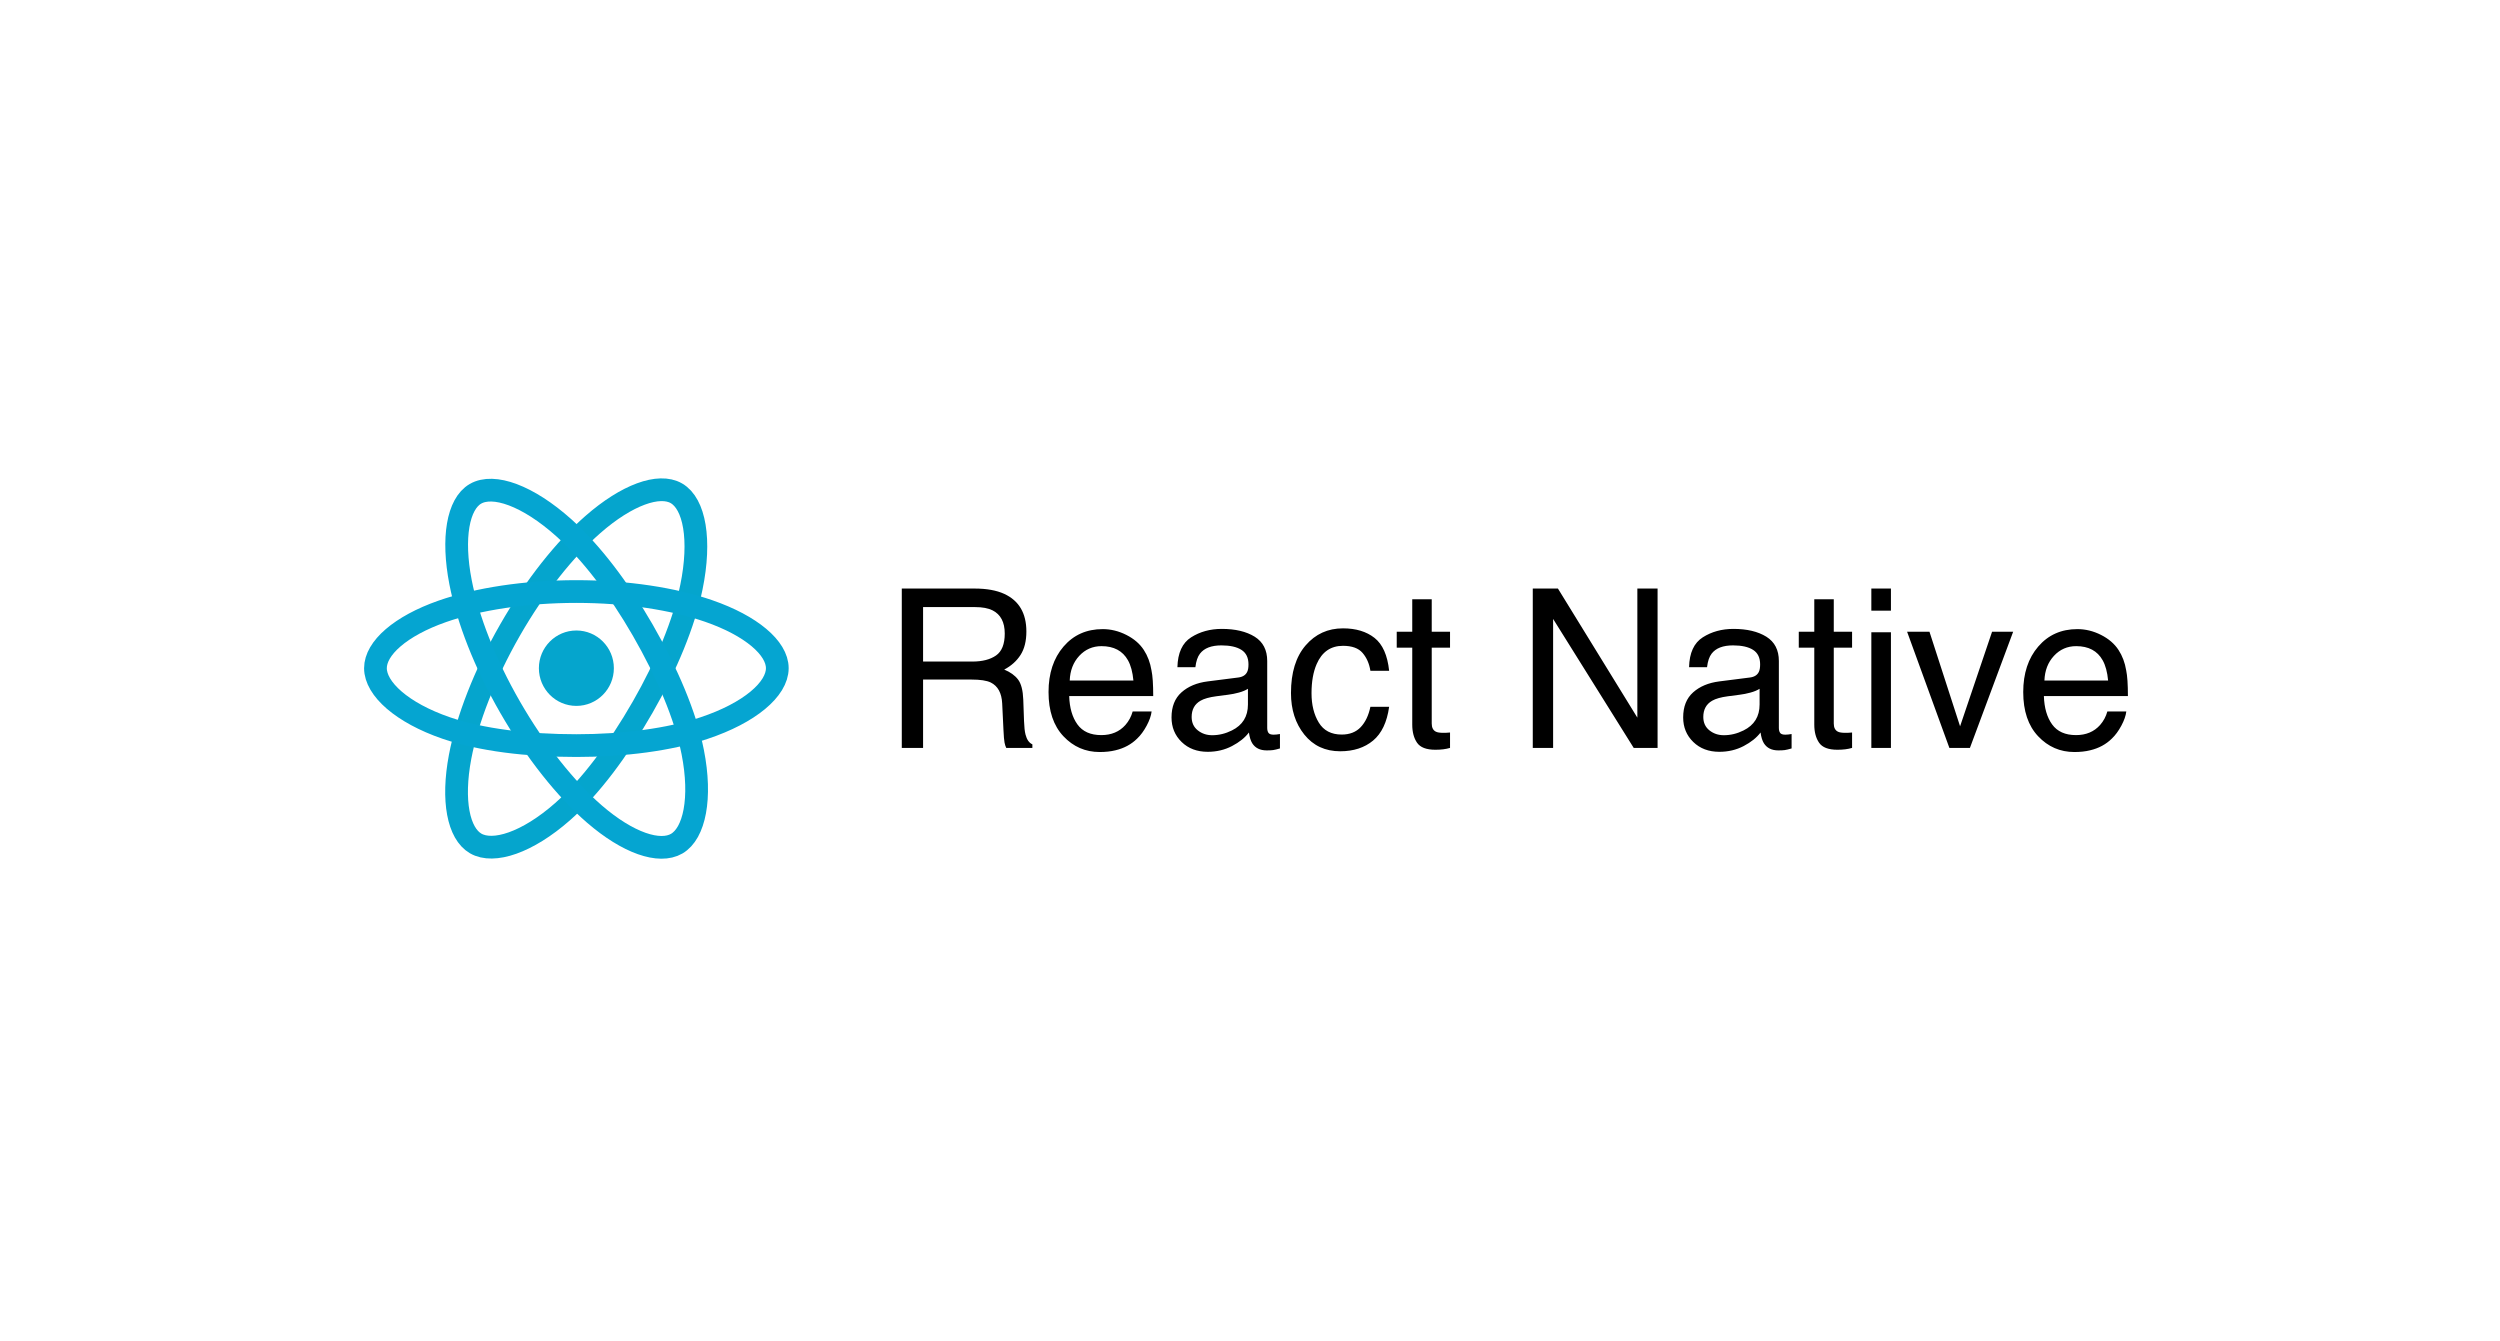 <?xml version="1.0" encoding="UTF-8" standalone="no"?>
<svg width="220px" height="118px" viewBox="0 0 220 118" version="1.1" xmlns="http://www.w3.org/2000/svg" xmlns:xlink="http://www.w3.org/1999/xlink">
    <!-- Generator: Sketch 48.1 (47250) - http://www.bohemiancoding.com/sketch -->
    <title>logos/technologies/react native</title>
    <desc>Created with Sketch.</desc>
    <defs></defs>
    <g id="Symbols" stroke="none" stroke-width="1" fill="none" fill-rule="evenodd">
        <g id="logos/technologies/react-native">
            <g id="logo-react" transform="translate(33, 43)">
                <g id="Group-2">
                    <g id="Group">
                        <ellipse id="circle4488" fill="#05A5CD" fill-rule="nonzero" cx="17.721" cy="15.801" rx="3.299" ry="3.318"></ellipse>
                        <path d="M11.882,12.447 C14.095,8.588 16.701,5.322 19.176,3.156 C22.158,0.546 24.996,-0.477 26.526,0.411 C28.12,1.336 28.698,4.499 27.845,8.665 C27.2,11.814 25.66,15.557 23.559,19.22 C21.406,22.976 18.94,26.285 16.499,28.432 C13.41,31.148 10.423,32.131 8.859,31.224 C7.342,30.343 6.761,27.459 7.489,23.602 C8.105,20.344 9.648,16.344 11.882,12.447 Z" id="path4492" stroke="#05A5CD" stroke-width="2"></path>
                        <path d="M11.888,19.23 C9.669,15.375 8.158,11.473 7.528,8.234 C6.769,4.332 7.305,1.349 8.834,0.459 C10.427,-0.469 13.44,0.607 16.602,3.431 C18.993,5.566 21.447,8.777 23.554,12.437 C25.713,16.19 27.332,19.991 27.962,23.19 C28.758,27.239 28.114,30.332 26.551,31.242 C25.035,32.125 22.261,31.19 19.302,28.63 C16.803,26.466 14.129,23.123 11.888,19.23 Z" id="path4494" stroke="#05A5D1" stroke-width="2"></path>
                        <path d="M17.721,9.055 C22.15,9.055 26.264,9.694 29.366,10.768 C33.104,12.062 35.402,14.024 35.402,15.801 C35.402,17.652 32.967,19.736 28.953,21.074 C25.918,22.085 21.925,22.613 17.721,22.613 C13.411,22.613 9.329,22.117 6.261,21.063 C2.378,19.728 0.04,17.617 0.04,15.801 C0.04,14.039 2.234,12.092 5.919,10.8 C9.033,9.708 13.249,9.055 17.721,9.055 Z" id="path4490" stroke="#05A5D1" stroke-width="2"></path>
                    </g>
                    <path d="M52.564,15.217 C53.443,15.217 54.139,15.038 54.651,14.682 C55.162,14.326 55.418,13.683 55.418,12.754 C55.418,11.754 55.06,11.073 54.345,10.711 C53.961,10.52 53.45,10.424 52.809,10.424 L48.231,10.424 L48.231,15.217 L52.564,15.217 Z M46.357,8.792 L52.762,8.792 C53.817,8.792 54.687,8.948 55.371,9.26 C56.671,9.858 57.321,10.962 57.321,12.572 C57.321,13.412 57.15,14.1 56.808,14.634 C56.465,15.169 55.987,15.598 55.371,15.923 C55.911,16.146 56.318,16.439 56.591,16.801 C56.864,17.164 57.017,17.753 57.048,18.567 L57.114,20.448 C57.133,20.983 57.177,21.38 57.246,21.641 C57.359,22.087 57.56,22.373 57.849,22.501 L57.849,22.816 L55.55,22.816 C55.487,22.695 55.437,22.539 55.4,22.348 C55.362,22.157 55.33,21.788 55.305,21.24 L55.192,18.902 C55.148,17.985 54.812,17.371 54.184,17.059 C53.826,16.887 53.264,16.801 52.498,16.801 L48.231,16.801 L48.231,22.816 L46.357,22.816 L46.357,8.792 Z M66.119,12.873 C66.791,13.213 67.303,13.654 67.654,14.195 C67.993,14.711 68.219,15.312 68.332,15.999 C68.433,16.47 68.483,17.221 68.483,18.252 L61.089,18.252 C61.12,19.29 61.362,20.122 61.814,20.749 C62.266,21.376 62.966,21.689 63.915,21.689 C64.8,21.689 65.507,21.393 66.034,20.801 C66.335,20.458 66.549,20.06 66.675,19.608 L68.342,19.608 C68.298,19.984 68.152,20.402 67.904,20.863 C67.656,21.325 67.378,21.702 67.07,21.995 C66.555,22.504 65.918,22.847 65.158,23.026 C64.75,23.128 64.288,23.178 63.773,23.178 C62.517,23.178 61.453,22.715 60.58,21.789 C59.707,20.863 59.271,19.567 59.271,17.899 C59.271,16.257 59.71,14.924 60.59,13.899 C61.469,12.875 62.618,12.362 64.037,12.362 C64.753,12.362 65.447,12.532 66.119,12.873 Z M66.74,16.887 C66.671,16.143 66.511,15.548 66.26,15.102 C65.795,14.275 65.02,13.861 63.934,13.861 C63.155,13.861 62.502,14.146 61.974,14.715 C61.447,15.285 61.167,16.009 61.136,16.887 L66.74,16.887 Z M72.402,21.269 C72.76,21.556 73.183,21.699 73.673,21.699 C74.27,21.699 74.847,21.559 75.406,21.279 C76.348,20.814 76.819,20.054 76.819,18.997 L76.819,17.613 C76.612,17.746 76.345,17.858 76.019,17.947 C75.692,18.036 75.372,18.1 75.058,18.138 L74.031,18.272 C73.416,18.354 72.954,18.485 72.646,18.663 C72.125,18.962 71.865,19.439 71.865,20.095 C71.865,20.591 72.044,20.983 72.402,21.269 Z M75.972,16.62 C76.361,16.569 76.621,16.404 76.753,16.124 C76.829,15.971 76.866,15.751 76.866,15.465 C76.866,14.879 76.661,14.454 76.249,14.19 C75.838,13.926 75.249,13.794 74.483,13.794 C73.598,13.794 72.97,14.036 72.599,14.52 C72.392,14.787 72.257,15.185 72.194,15.713 L70.612,15.713 C70.643,14.453 71.047,13.576 71.822,13.083 C72.598,12.59 73.497,12.343 74.521,12.343 C75.708,12.343 76.672,12.572 77.413,13.03 C78.147,13.489 78.515,14.202 78.515,15.169 L78.515,21.059 C78.515,21.237 78.551,21.38 78.623,21.489 C78.695,21.597 78.848,21.651 79.08,21.651 C79.155,21.651 79.24,21.646 79.334,21.637 C79.428,21.627 79.529,21.613 79.636,21.594 L79.636,22.863 C79.372,22.94 79.171,22.987 79.033,23.007 C78.895,23.026 78.706,23.035 78.468,23.035 C77.884,23.035 77.46,22.825 77.196,22.405 C77.058,22.182 76.961,21.867 76.904,21.46 C76.559,21.918 76.063,22.316 75.416,22.653 C74.769,22.991 74.056,23.159 73.278,23.159 C72.342,23.159 71.577,22.871 70.984,22.295 C70.391,21.719 70.094,20.999 70.094,20.133 C70.094,19.185 70.386,18.45 70.97,17.928 C71.554,17.406 72.32,17.085 73.268,16.964 L75.972,16.62 Z M87.958,13.135 C88.67,13.696 89.099,14.66 89.244,16.028 L87.595,16.028 C87.495,15.398 87.265,14.875 86.907,14.458 C86.55,14.041 85.975,13.832 85.184,13.832 C84.104,13.832 83.331,14.367 82.867,15.436 C82.565,16.13 82.414,16.986 82.414,18.004 C82.414,19.029 82.628,19.891 83.055,20.591 C83.482,21.291 84.154,21.641 85.071,21.641 C85.774,21.641 86.331,21.423 86.743,20.987 C87.154,20.552 87.438,19.955 87.595,19.198 L89.244,19.198 C89.055,20.553 88.584,21.544 87.831,22.171 C87.077,22.798 86.113,23.112 84.939,23.112 C83.62,23.112 82.568,22.623 81.783,21.646 C80.998,20.669 80.606,19.449 80.606,17.985 C80.606,16.19 81.036,14.793 81.896,13.794 C82.757,12.795 83.852,12.295 85.184,12.295 C86.32,12.295 87.245,12.575 87.958,13.135 Z M91.278,9.737 L92.992,9.737 L92.992,12.591 L94.603,12.591 L94.603,13.995 L92.992,13.995 L92.992,20.668 C92.992,21.024 93.112,21.263 93.35,21.384 C93.482,21.454 93.702,21.489 94.01,21.489 C94.091,21.489 94.179,21.487 94.273,21.484 C94.368,21.481 94.478,21.473 94.603,21.46 L94.603,22.816 C94.408,22.873 94.206,22.914 93.996,22.94 C93.785,22.965 93.558,22.978 93.313,22.978 C92.521,22.978 91.985,22.773 91.702,22.362 C91.419,21.952 91.278,21.419 91.278,20.763 L91.278,13.995 L89.912,13.995 L89.912,12.591 L91.278,12.591 L91.278,9.737 Z M101.884,8.792 L104.098,8.792 L111.087,20.152 L111.087,8.792 L112.867,8.792 L112.867,22.816 L110.767,22.816 L103.674,11.465 L103.674,22.816 L101.884,22.816 L101.884,8.792 Z M117.426,21.269 C117.784,21.556 118.208,21.699 118.698,21.699 C119.295,21.699 119.872,21.559 120.431,21.279 C121.373,20.814 121.844,20.054 121.844,18.997 L121.844,17.613 C121.637,17.746 121.37,17.858 121.044,17.947 C120.717,18.036 120.397,18.1 120.083,18.138 L119.056,18.272 C118.441,18.354 117.979,18.485 117.671,18.663 C117.15,18.962 116.89,19.439 116.89,20.095 C116.89,20.591 117.069,20.983 117.426,21.269 Z M120.996,16.62 C121.386,16.569 121.646,16.404 121.778,16.124 C121.854,15.971 121.891,15.751 121.891,15.465 C121.891,14.879 121.686,14.454 121.274,14.19 C120.863,13.926 120.274,13.794 119.508,13.794 C118.623,13.794 117.995,14.036 117.624,14.52 C117.417,14.787 117.282,15.185 117.219,15.713 L115.637,15.713 C115.668,14.453 116.072,13.576 116.847,13.083 C117.623,12.59 118.522,12.343 119.546,12.343 C120.733,12.343 121.697,12.572 122.438,13.03 C123.172,13.489 123.54,14.202 123.54,15.169 L123.54,21.059 C123.54,21.237 123.576,21.38 123.648,21.489 C123.72,21.597 123.872,21.651 124.105,21.651 C124.18,21.651 124.265,21.646 124.359,21.637 C124.453,21.627 124.554,21.613 124.661,21.594 L124.661,22.863 C124.397,22.94 124.196,22.987 124.058,23.007 C123.92,23.026 123.731,23.035 123.493,23.035 C122.909,23.035 122.485,22.825 122.221,22.405 C122.083,22.182 121.985,21.867 121.929,21.46 C121.584,21.918 121.087,22.316 120.441,22.653 C119.794,22.991 119.081,23.159 118.302,23.159 C117.367,23.159 116.602,22.871 116.009,22.295 C115.415,21.719 115.119,20.999 115.119,20.133 C115.119,19.185 115.411,18.45 115.995,17.928 C116.579,17.406 117.345,17.085 118.293,16.964 L120.996,16.62 Z M126.657,9.737 L128.372,9.737 L128.372,12.591 L129.983,12.591 L129.983,13.995 L128.372,13.995 L128.372,20.668 C128.372,21.024 128.491,21.263 128.73,21.384 C128.862,21.454 129.081,21.489 129.389,21.489 C129.471,21.489 129.559,21.487 129.653,21.484 C129.747,21.481 129.857,21.473 129.983,21.46 L129.983,22.816 C129.788,22.873 129.585,22.914 129.375,22.94 C129.165,22.965 128.937,22.978 128.692,22.978 C127.901,22.978 127.364,22.773 127.081,22.362 C126.799,21.952 126.657,21.419 126.657,20.763 L126.657,13.995 L125.292,13.995 L125.292,12.591 L126.657,12.591 L126.657,9.737 Z M131.678,12.639 L133.402,12.639 L133.402,22.816 L131.678,22.816 L131.678,12.639 Z M131.678,8.792 L133.402,8.792 L133.402,10.739 L131.678,10.739 L131.678,8.792 Z M136.793,12.591 L139.487,20.916 L142.303,12.591 L144.159,12.591 L140.353,22.816 L138.545,22.816 L134.824,12.591 L136.793,12.591 Z M151.892,12.873 C152.564,13.213 153.076,13.654 153.428,14.195 C153.767,14.711 153.993,15.312 154.106,15.999 C154.206,16.47 154.256,17.221 154.256,18.252 L146.862,18.252 C146.894,19.29 147.135,20.122 147.587,20.749 C148.04,21.376 148.74,21.689 149.688,21.689 C150.573,21.689 151.28,21.393 151.807,20.801 C152.109,20.458 152.322,20.06 152.448,19.608 L154.115,19.608 C154.071,19.984 153.925,20.402 153.677,20.863 C153.429,21.325 153.151,21.702 152.843,21.995 C152.329,22.504 151.691,22.847 150.931,23.026 C150.523,23.128 150.062,23.178 149.547,23.178 C148.291,23.178 147.226,22.715 146.354,21.789 C145.481,20.863 145.044,19.567 145.044,17.899 C145.044,16.257 145.484,14.924 146.363,13.899 C147.242,12.875 148.391,12.362 149.81,12.362 C150.526,12.362 151.22,12.532 151.892,12.873 Z M152.514,16.887 C152.445,16.143 152.285,15.548 152.033,15.102 C151.569,14.275 150.793,13.861 149.707,13.861 C148.928,13.861 148.275,14.146 147.748,14.715 C147.22,15.285 146.941,16.009 146.909,16.887 L152.514,16.887 Z" id="tspan5046" fill="#000000"></path>
                </g>
            </g>
        </g>
    </g>
</svg>